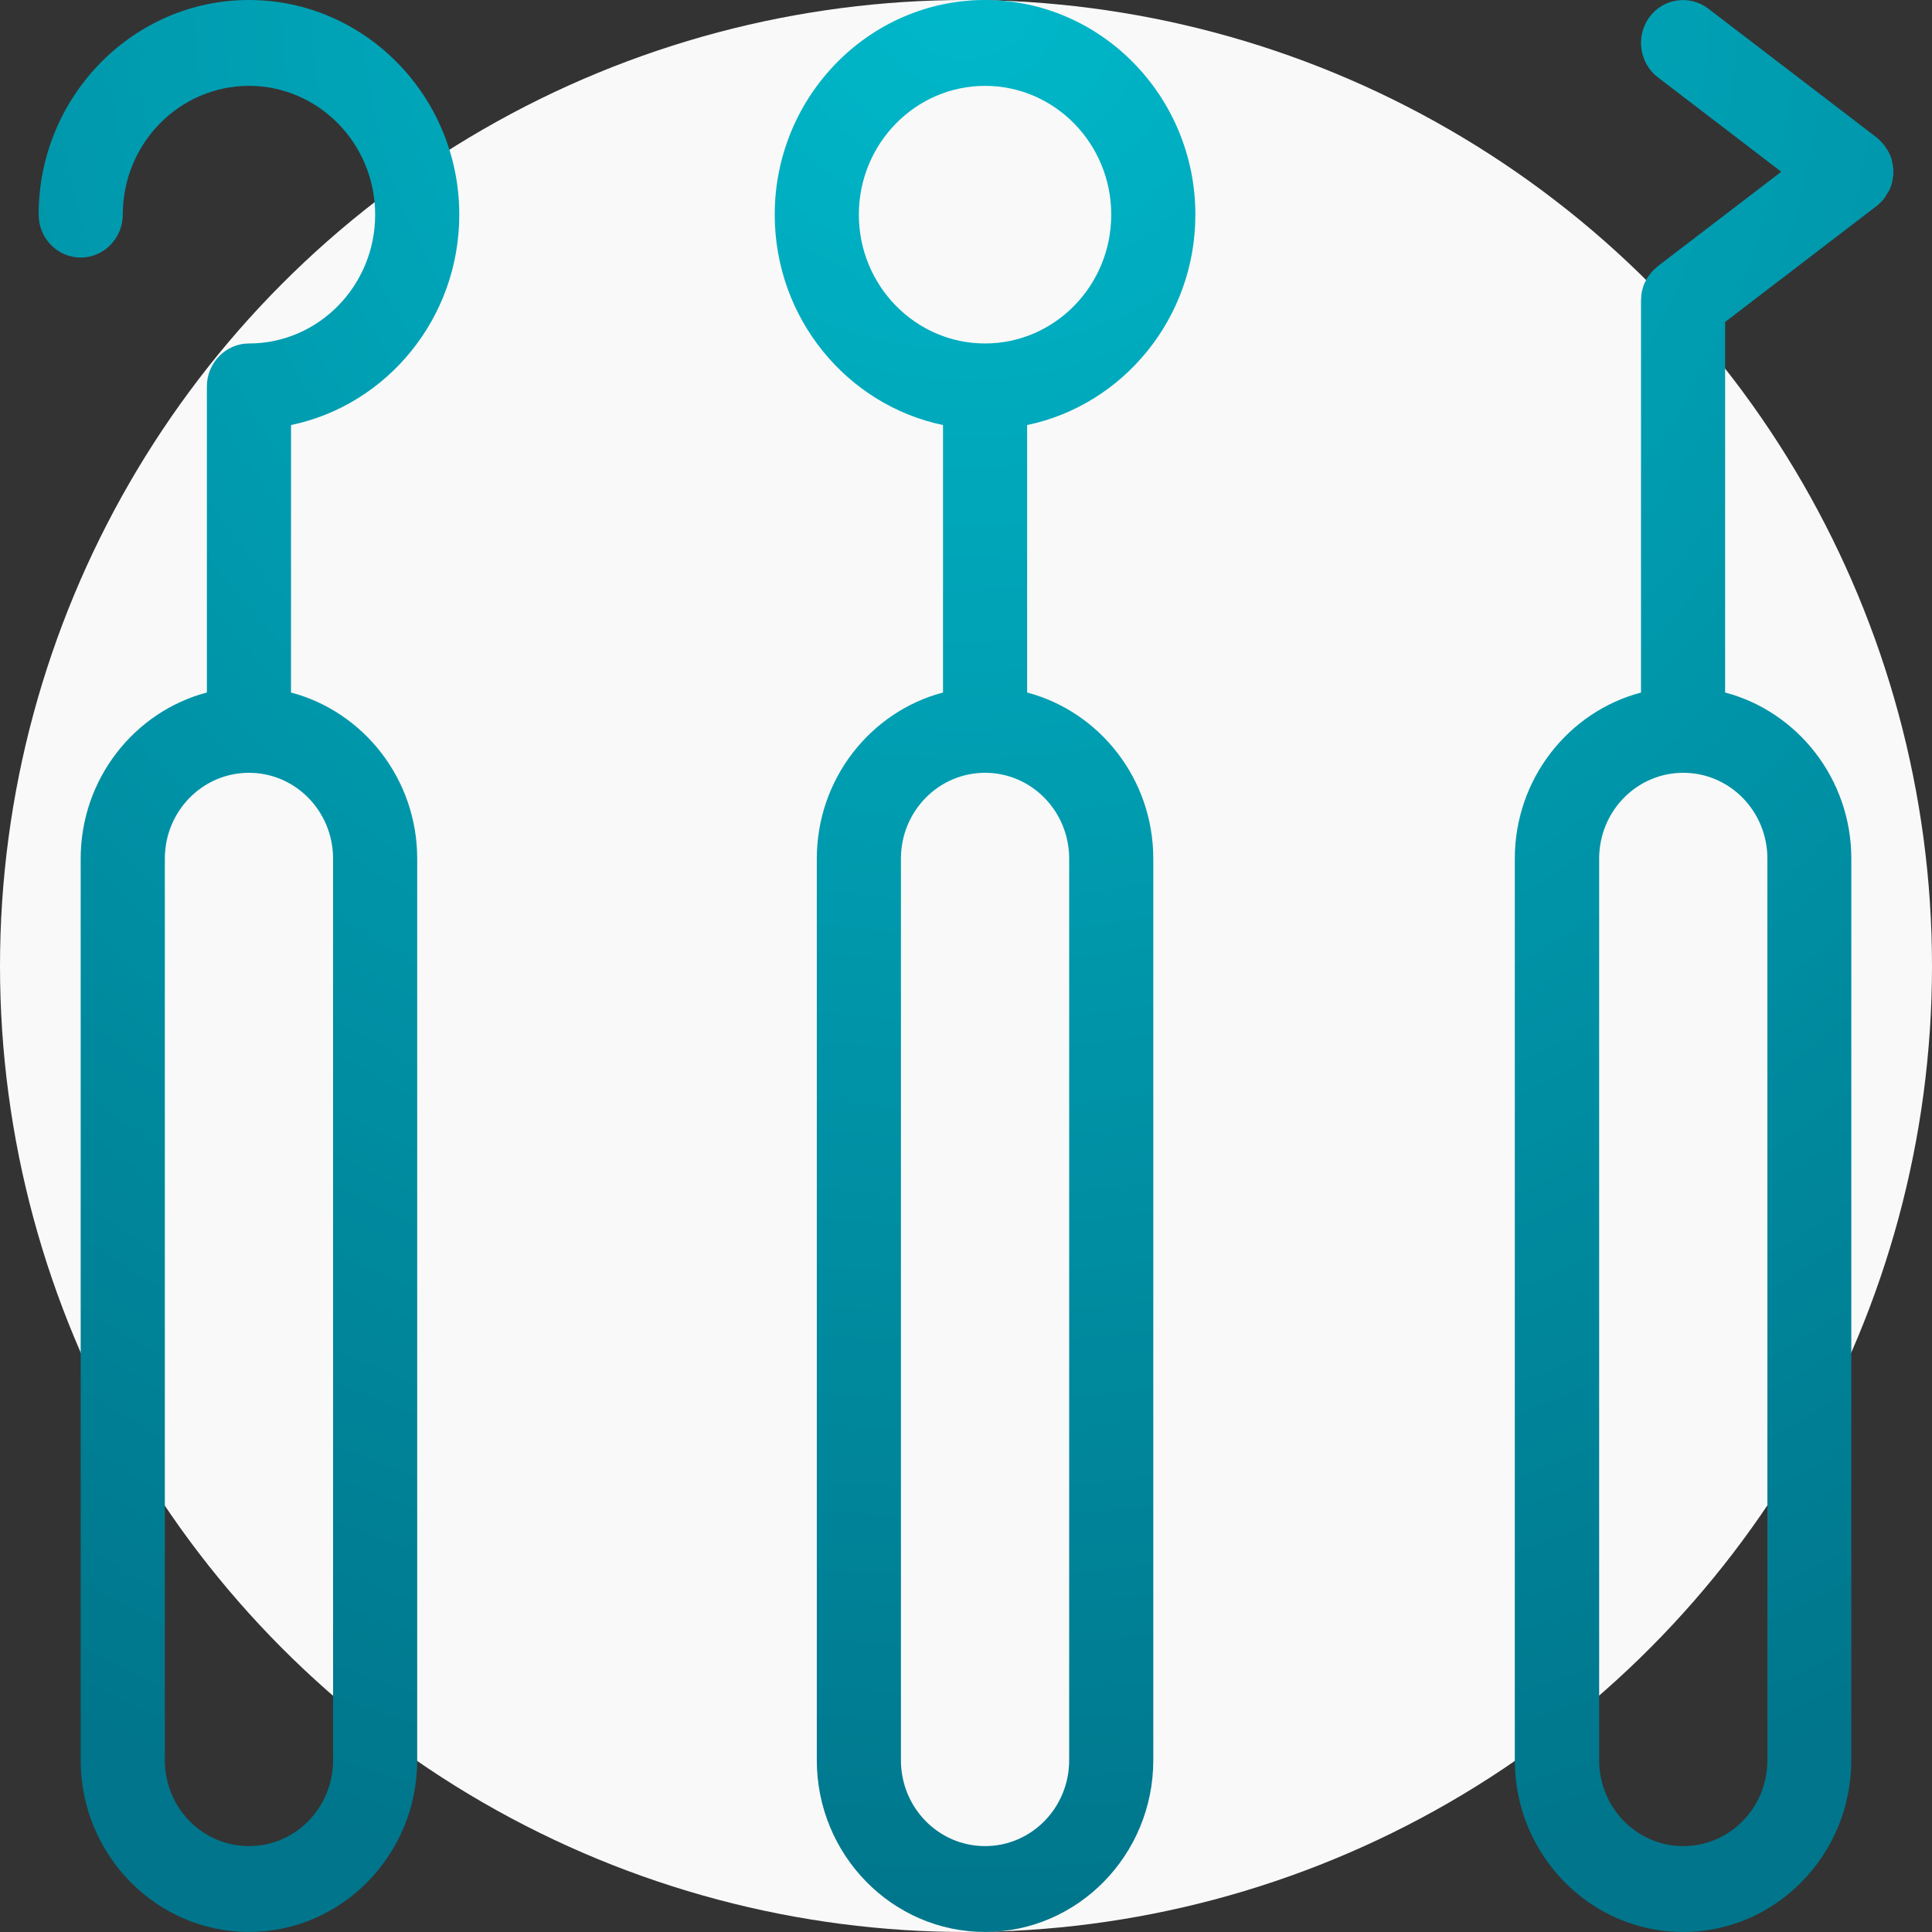 <?xml version="1.0" encoding="UTF-8"?>
<svg width="50px" height="50px" viewBox="0 0 50 50" version="1.1" xmlns="http://www.w3.org/2000/svg" xmlns:xlink="http://www.w3.org/1999/xlink">
    <rect x="0" y="0" width="50" height="50" fill="#333333" stroke="none"/>
    <title>Group 7</title>
    <defs>
        <radialGradient cx="50%" cy="0%" fx="50%" fy="0%" r="104.167%" gradientTransform="translate(0.5,0),scale(1,0.96),rotate(90),translate(-0.5,-0)" id="radialGradient-1">
            <stop stop-color="#00B8CA" offset="0%"></stop>
            <stop stop-color="#00758B" offset="100%"></stop>
        </radialGradient>
    </defs>
    <g id="Page-1" stroke="none" stroke-width="1" fill="none" fill-rule="evenodd">
        <g id="About-Us" transform="translate(-1128, -1516)">
            <g id="Group-2" transform="translate(0, 1218)">
                <g id="Group-6-Copy-3" transform="translate(1020, 274)">
                    <g id="Group-7" transform="translate(108, 24)">
                        <circle id="Oval" fill="#F9F9F9" cx="25" cy="25" r="25"></circle>
                        <path d="M30.936,5.555 C30.936,2.495 28.492,0 25.493,0 C22.494,0 20.05,2.495 20.05,5.555 C20.05,8.239 21.923,10.483 24.405,11 L24.405,17.922 C22.532,18.416 21.139,20.155 21.139,22.222 L21.139,45.555 C21.139,48.005 23.093,49.999 25.493,49.999 C27.893,49.999 29.847,48.005 29.847,45.555 L29.847,22.222 C29.847,20.155 28.454,18.417 26.582,17.922 L26.582,11 C29.063,10.483 30.936,8.239 30.936,5.555 Z M22.227,5.555 C22.227,3.717 23.691,2.222 25.493,2.222 C27.295,2.222 28.759,3.716 28.759,5.555 C28.759,7.394 27.295,8.889 25.493,8.889 C23.692,8.889 22.227,7.394 22.227,5.555 Z M27.67,22.222 L27.67,45.555 C27.67,46.783 26.696,47.777 25.493,47.777 C24.29,47.777 23.316,46.783 23.316,45.555 L23.316,22.222 C23.316,20.994 24.29,20 25.493,20 C26.696,20 27.67,20.994 27.67,22.222 Z M11.886,5.555 C11.886,2.495 9.442,0 6.443,0 C3.444,0 1,2.495 1,5.555 C1,6.167 1.49,6.666 2.088,6.666 C2.687,6.666 3.177,6.167 3.177,5.555 C3.177,3.717 4.641,2.222 6.443,2.222 C8.244,2.222 9.709,3.716 9.709,5.555 C9.709,7.394 8.245,8.889 6.443,8.889 C5.844,8.889 5.354,9.389 5.354,10 L5.354,17.922 C3.482,18.416 2.088,20.155 2.088,22.222 L2.088,45.555 C2.088,48.005 4.043,49.999 6.443,49.999 C8.843,49.999 10.797,48.005 10.797,45.555 L10.797,22.222 C10.797,20.155 9.404,18.417 7.531,17.922 L7.532,11 C10.014,10.483 11.886,8.239 11.886,5.555 L11.886,5.555 Z M8.62,22.222 L8.62,45.555 C8.62,46.783 7.646,47.777 6.443,47.777 C5.24,47.777 4.266,46.783 4.266,45.555 L4.266,22.222 C4.266,20.994 5.24,20 6.443,20 C7.646,20 8.62,20.994 8.62,22.222 L8.62,22.222 Z M48.919,4.866 C48.935,4.833 48.946,4.794 48.957,4.761 C48.968,4.727 48.973,4.694 48.978,4.655 C48.984,4.622 48.989,4.583 48.995,4.55 C49,4.516 49,4.478 49,4.444 C49,4.411 49,4.372 48.995,4.339 C48.989,4.306 48.984,4.267 48.978,4.234 C48.973,4.2 48.962,4.167 48.957,4.128 C48.946,4.095 48.935,4.056 48.919,4.023 C48.908,3.989 48.891,3.962 48.875,3.934 C48.859,3.895 48.837,3.862 48.81,3.829 C48.799,3.812 48.793,3.795 48.782,3.779 C48.777,3.767 48.766,3.762 48.755,3.751 C48.733,3.723 48.706,3.689 48.679,3.662 C48.651,3.634 48.625,3.607 48.597,3.584 C48.586,3.573 48.576,3.562 48.565,3.556 L44.21,0.223 C43.726,-0.144 43.045,-0.044 42.686,0.445 C42.327,0.934 42.425,1.634 42.904,2 L46.099,4.445 L42.904,6.889 C42.882,6.906 42.871,6.923 42.849,6.939 C42.822,6.967 42.789,6.989 42.768,7.017 C42.74,7.045 42.719,7.073 42.697,7.101 C42.676,7.128 42.654,7.156 42.637,7.184 C42.616,7.217 42.599,7.25 42.583,7.284 C42.567,7.317 42.55,7.345 42.539,7.378 C42.528,7.412 42.518,7.45 42.507,7.484 C42.496,7.517 42.49,7.55 42.485,7.584 C42.48,7.622 42.474,7.662 42.474,7.706 C42.474,7.728 42.469,7.75 42.469,7.778 L42.469,17.923 C40.596,18.417 39.203,20.156 39.203,22.223 L39.203,45.556 C39.203,48.005 41.157,50 43.557,50 C45.957,50 47.911,48.005 47.911,45.556 L47.912,22.222 C47.912,20.155 46.518,18.416 44.646,17.922 L44.646,8.333 L48.565,5.333 C48.57,5.328 48.576,5.322 48.586,5.316 C48.608,5.3 48.624,5.278 48.646,5.261 C48.69,5.222 48.728,5.183 48.761,5.139 C48.766,5.128 48.777,5.122 48.782,5.111 C48.793,5.094 48.799,5.078 48.81,5.061 C48.831,5.028 48.853,4.989 48.875,4.956 C48.897,4.927 48.908,4.894 48.919,4.866 L48.919,4.866 Z M45.74,22.222 L45.74,45.555 C45.74,46.783 44.766,47.777 43.563,47.777 C42.361,47.777 41.386,46.783 41.386,45.555 L41.386,22.222 C41.386,20.994 42.36,20 43.563,20 C44.766,20 45.74,20.994 45.74,22.222 L45.74,22.222 Z" id="Shape" fill="url(#radialGradient-1)" fill-rule="nonzero"></path>
                    </g>
                </g>
            </g>
        </g>
    </g>
</svg>